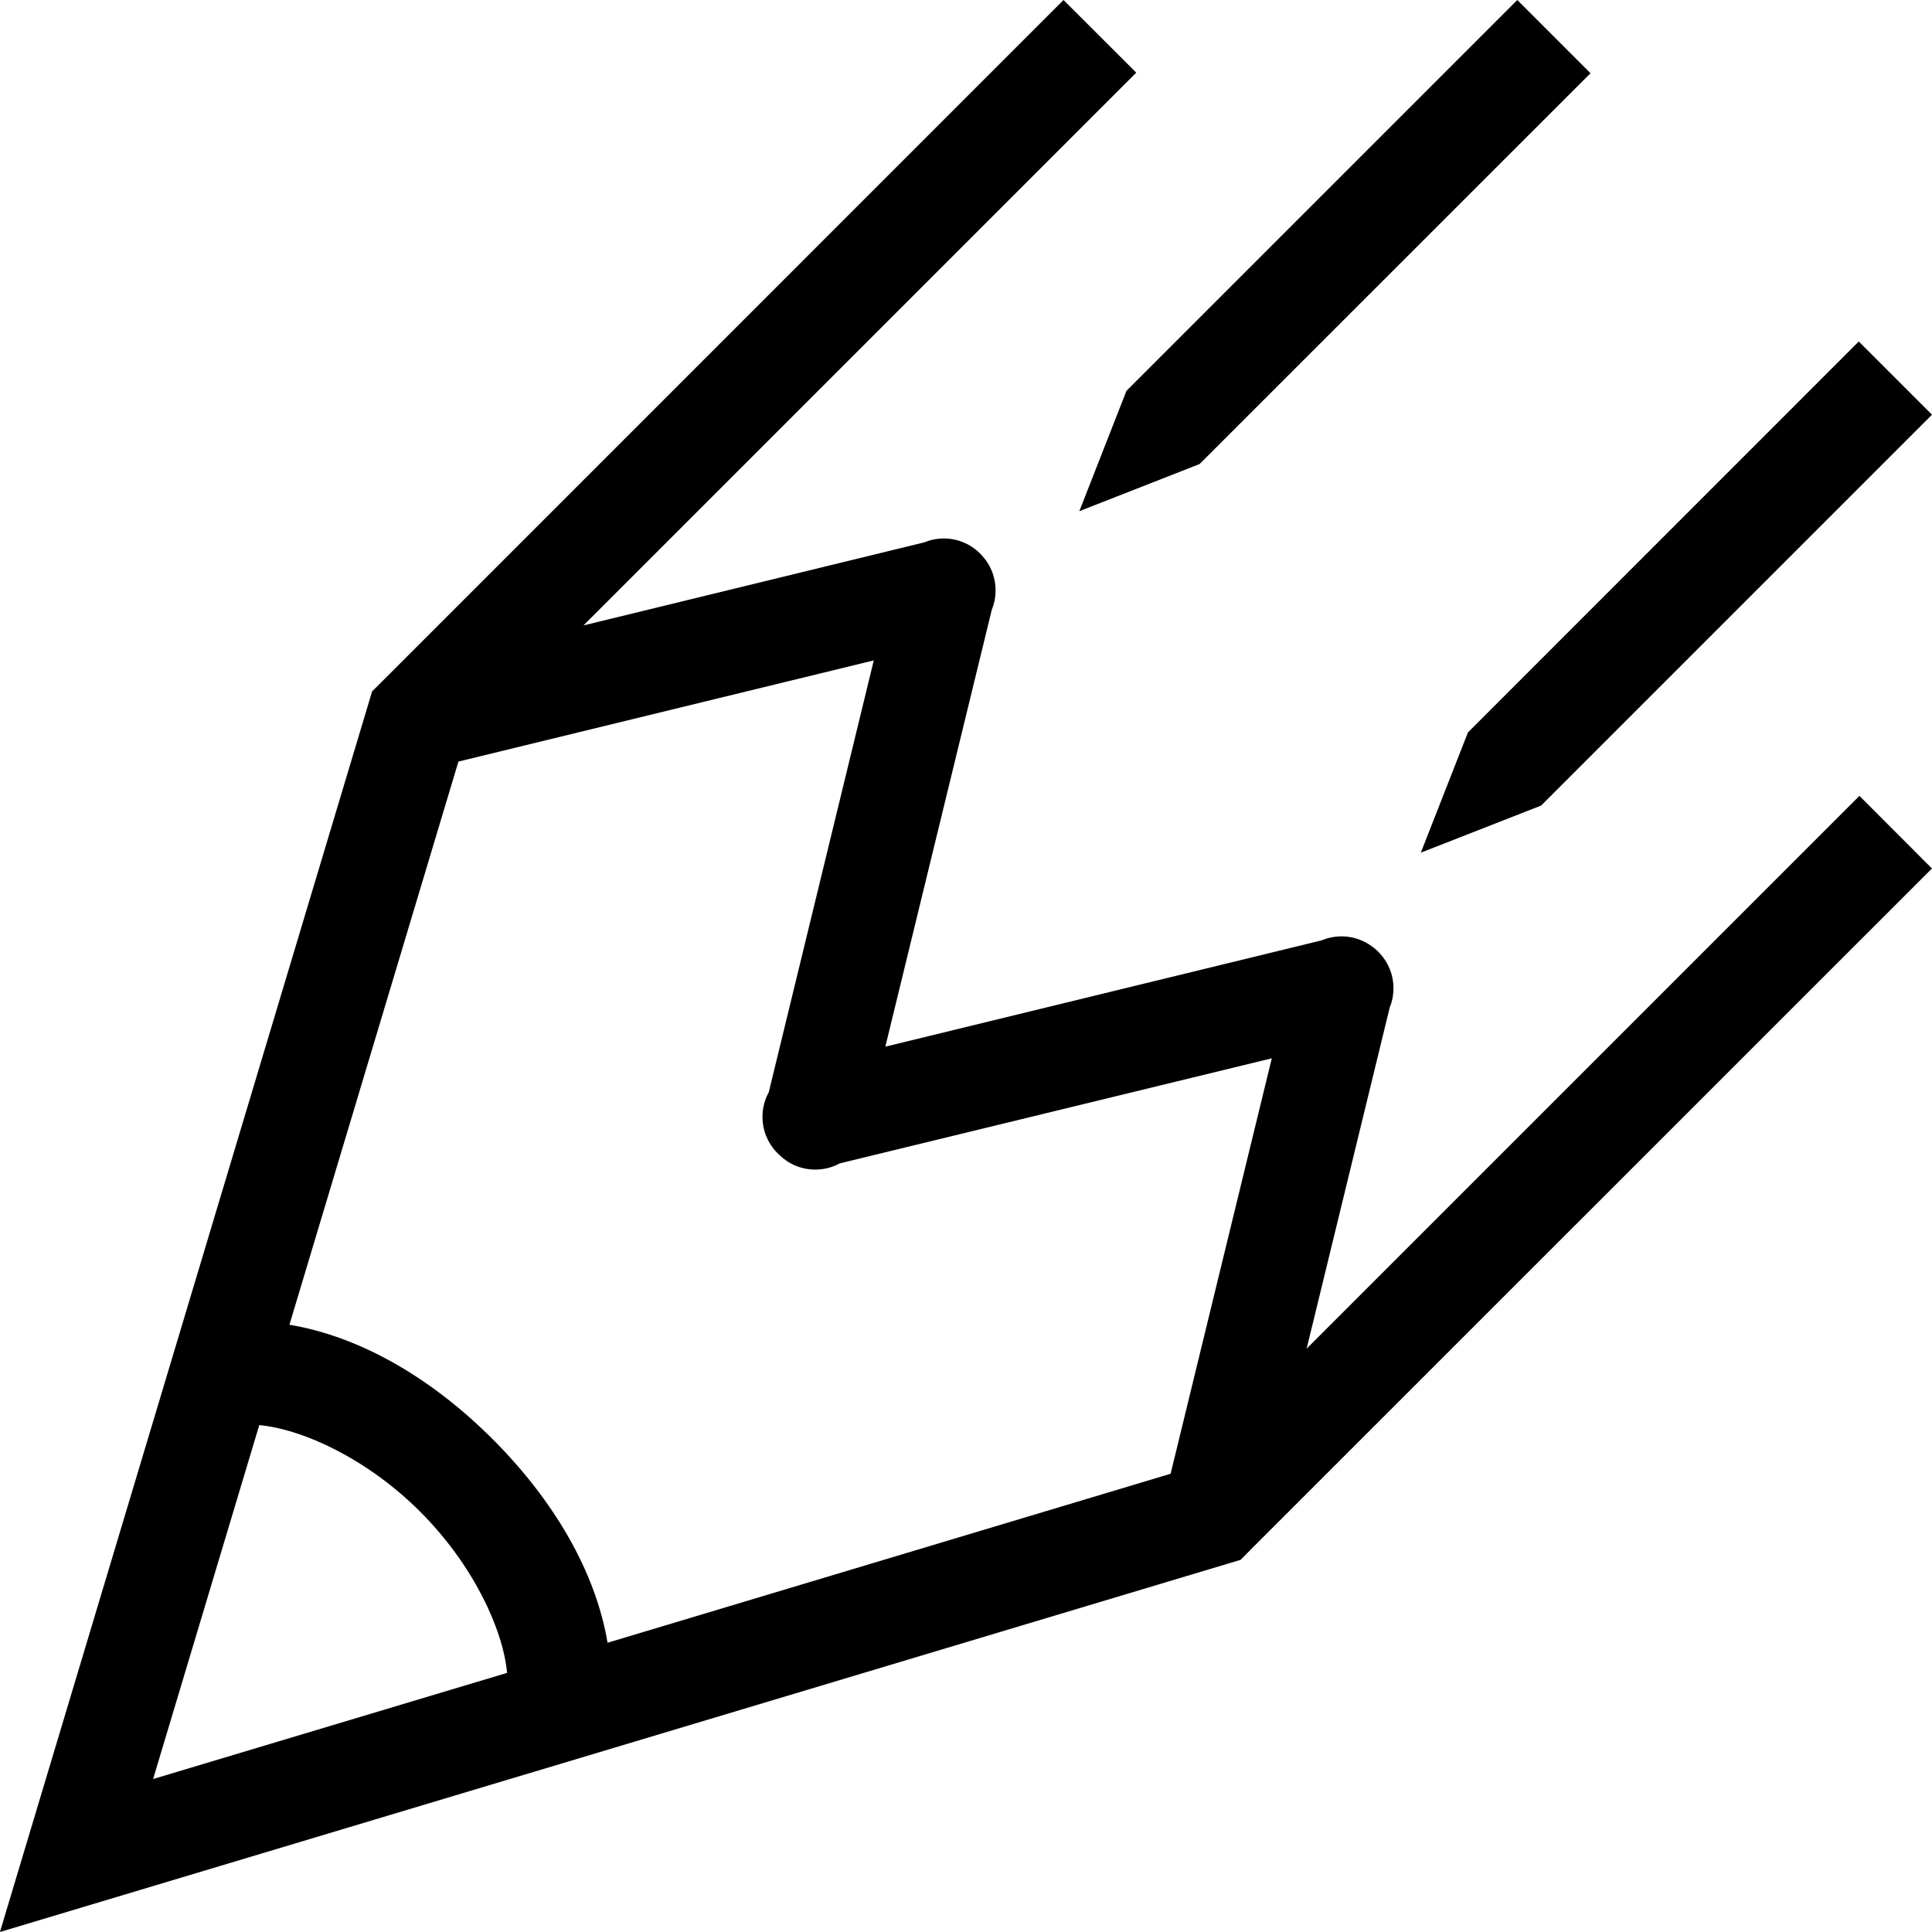 <!-- Generated by IcoMoon.io -->
<svg version="1.1" xmlns="http://www.w3.org/2000/svg" width="32" height="32" viewBox="0 0 32 32">
<title>pencil-alt-l</title>
<path d="M17.615 0l-11.27 11.271c-0.021 0.019-0.041 0.039-0.060 0.060l-0.001 0.001-0.121 0.119-0.051 0.172-6.113 20.377 20.549-6.164 0.154-0.156 11.297-11.295-1.201-1.203-9.156 9.156c0.459-1.885 0.919-3.77 1.377-5.654 0.039-0.094 0.061-0.202 0.061-0.316 0-0.225-0.087-0.429-0.229-0.581v0c-0.002-0.002-0.004-0.004-0.006-0.006v0c-0.017-0.018-0.035-0.036-0.054-0.052l-0.001-0.001c-0.002-0.002-0.004-0.004-0.006-0.006v0c-0.018-0.015-0.038-0.031-0.058-0.045l-0.003-0.002c-0.133-0.099-0.3-0.161-0.481-0.166h-0.001c-0.006 0-0.013 0-0.020 0-0.117 0-0.229 0.024-0.331 0.067l0.006-0.002c-2.41 0.586-4.821 1.174-7.232 1.762 0.588-2.414 1.177-4.827 1.764-7.24 0.039-0.094 0.062-0.204 0.062-0.319 0-0.195-0.066-0.375-0.177-0.519l0.001 0.002c-0.001-0.001-0.003-0.003-0.004-0.004v0c-0.008-0.009-0.014-0.017-0.020-0.024l0.001 0.001c-0.011-0.014-0.021-0.026-0.032-0.038l0.001 0.001c-0.151-0.166-0.367-0.271-0.606-0.277h-0.001c-0.006 0-0.013 0-0.019 0-0.116 0-0.226 0.023-0.326 0.065l0.006-0.002c-1.883 0.458-3.767 0.918-5.65 1.377l9.156-9.156-1.203-1.201zM25.131 0l-6.473 6.473-0.781 1.994 1.992-0.781 6.475-6.473-1.213-1.213zM30.787 5.656l-6.473 6.475-0.781 1.992 1.994-0.781 6.473-6.473-1.213-1.213zM14.473 10.936c-0.58 2.385-1.159 4.771-1.74 7.156-0.065 0.117-0.104 0.258-0.104 0.407 0 0.249 0.107 0.472 0.277 0.628l0.001 0.001c0.153 0.151 0.364 0.244 0.596 0.244 0.149 0 0.289-0.038 0.41-0.105l-0.004 0.002c2.385-0.581 4.772-1.16 7.156-1.74-0.558 2.293-1.117 4.587-1.676 6.881l-9.326 2.799c-0.2-1.192-0.903-2.371-1.9-3.369s-2.177-1.699-3.369-1.898l2.799-9.328c2.294-0.559 4.587-1.118 6.881-1.676zM4.293 23.604c0.731 0.069 1.796 0.564 2.668 1.436s1.369 1.937 1.438 2.668l-5.863 1.758 1.758-5.861z"></path>
</svg>
